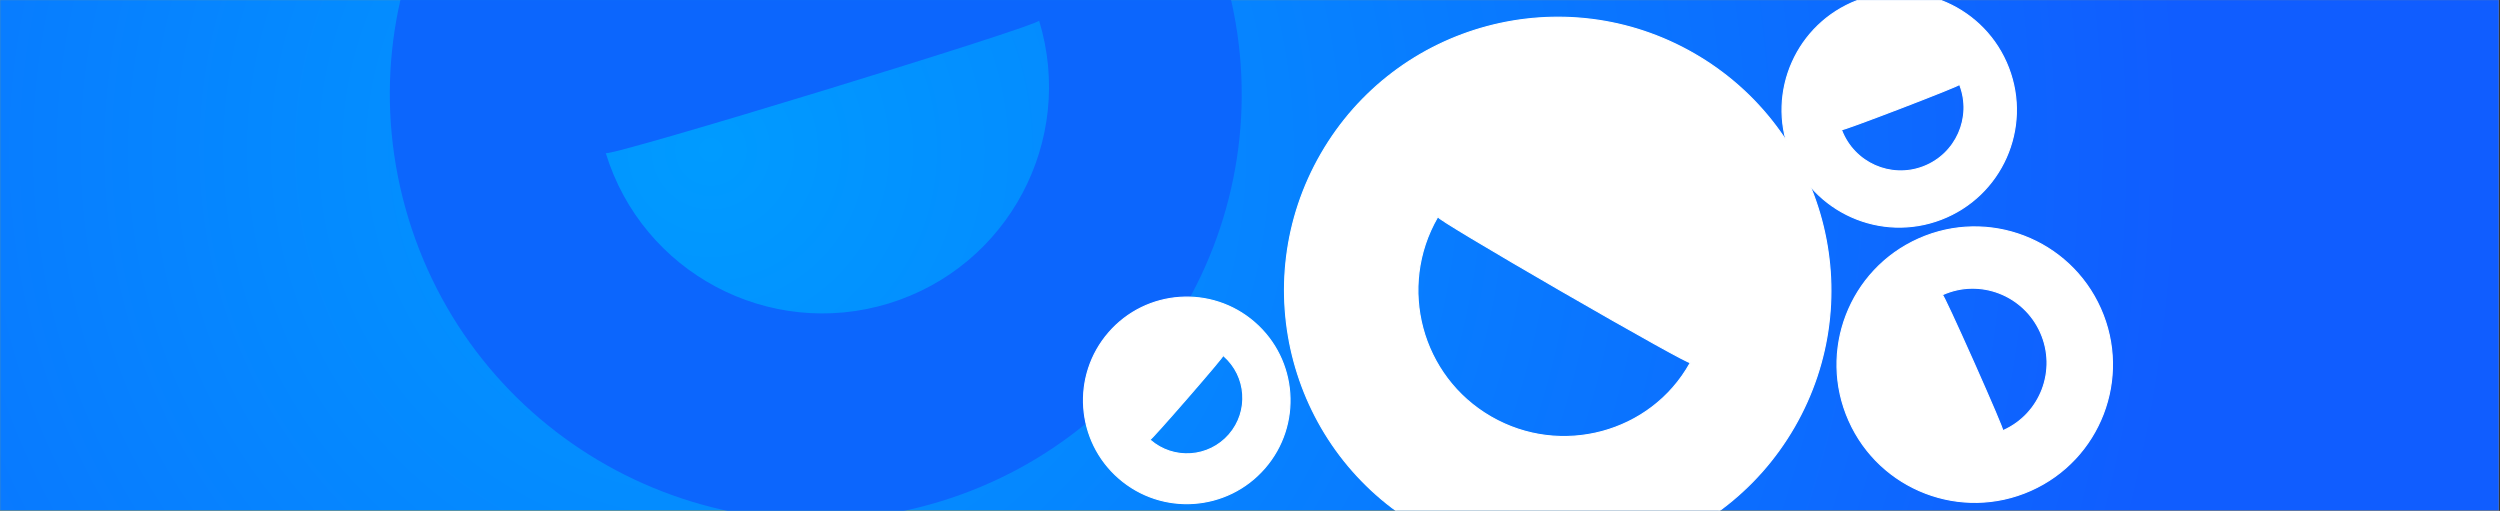 <svg xmlns="http://www.w3.org/2000/svg" xmlns:xlink="http://www.w3.org/1999/xlink" width="2251" height="460" viewBox="0 0 2251 460">
    <rect x="0" y="0" width="2251" height="460" fill="#333333" stroke="none"/>
    <defs>
        <radialGradient id="prefix__b" cx="29.437%" cy="29.147%" r="288.783%" fx="29.437%" fy="29.147%" gradientTransform="scale(.196 1) rotate(4.141 .898 16.984)">
            <stop offset="0%" stop-color="#009BFF"/>
            <stop offset="100%" stop-color="#105DFF"/>
        </radialGradient>
        <path id="prefix__a" d="M0.033 0H2250.033V460H0.033z"/>
    </defs>
    <g fill="none" fill-rule="evenodd">
        <mask id="prefix__c" fill="#fff">
            <use xlink:href="#prefix__a"/>
        </mask>
        <use fill="#FFB400" xlink:href="#prefix__a"/>
        <path fill="url(#prefix__b)" fill-rule="nonzero" d="M-49.938 0H2296.062V460H-49.938z" mask="url(#prefix__c)"/>
        <g mask="url(#prefix__c)">
            <g>
                <path fill="#FFF" stroke="#FFF" d="M1146.841 481.922c60.802-16.292 127.818-9.388 186.638 24.571 58.82 33.96 98.307 88.547 114.599 149.348 16.292 60.802 9.388 127.818-24.571 186.638-33.96 58.82-88.547 98.307-149.348 114.599-60.802 16.292-127.818 9.388-186.638-24.571-58.82-33.96-98.307-88.547-114.599-149.348-16.292-60.802-9.388-127.818 24.571-186.638 33.96-58.82 88.547-98.307 149.348-114.599zm-44.219 171.058l-.357.615c-18.173 31.476-21.867 67.337-13.149 99.873 8.718 32.536 29.848 61.746 61.323 79.918 31.476 18.173 67.338 21.867 99.873 13.149 32.54-8.72 61.75-29.852 79.31-61.413.101-.18.202-.362.301-.543-.227-.064-.42-.12-.578-.174-.36-.121-.879-.337-1.547-.641-1.411-.643-3.47-1.67-6.095-3.035-5.575-2.9-13.691-7.315-23.552-12.788-21.892-12.15-52.38-29.508-82.763-47.05l-3.644-2.105c-29.146-16.846-57.873-33.676-78.483-46.044-9.67-5.804-17.552-10.624-22.85-14.003-2.495-1.59-4.415-2.86-5.676-3.76-.587-.42-1.026-.755-1.665-1.468-.172-.191-.319-.366-.448-.53z" transform="translate(192.062 -458)"/>
                <path fill="#0C66FD" d="M175.782 654.925c-61.914-202.512 52.063-416.873 254.576-478.787 202.512-61.914 416.873 52.063 478.787 254.576C971.06 633.226 857.082 847.587 654.57 909.5c-202.512 61.915-416.873-52.063-478.787-254.576zm177.595-59.107c32.939 107.736 146.978 168.372 254.715 135.434 107.737-32.938 168.373-146.978 135.435-254.715 1.345 4.4-388.804 123.68-390.15 119.28z" transform="translate(192.062 -458)"/>
                <path fill="#FFF" stroke="#FFF" d="M1560.91 460.622c24.665 10.982 45.141 31.373 55.581 58.57 10.44 27.198 8.868 56.053-2.113 80.718-10.982 24.665-31.373 45.141-58.57 55.581-27.198 10.44-56.053 8.868-80.718-2.113-24.665-10.982-45.141-31.373-55.581-58.57-10.44-27.198-8.868-56.053 2.113-80.718 10.982-24.665 31.373-45.141 58.57-55.581 27.198-10.44 56.053-8.868 80.718 2.113zm11.358 73.185l-.658.6c-.132.084-.337.194-.609.33-.594.297-1.492.705-2.655 1.212-2.48 1.08-6.158 2.599-10.661 4.415-10.003 4.036-24.081 9.537-38.191 14.954-14.11 5.416-28.253 10.747-38.388 14.442-4.562 1.663-8.31 2.995-10.877 3.852-1.203.402-2.144.7-2.784.877-.293.08-.518.136-.673.162-.041.007-.073.013-.096.013l-.812-.02.258.673c5.64 14.693 16.702 25.709 30.027 31.642 13.325 5.932 28.913 6.782 43.606 1.141 14.693-5.64 25.71-16.701 31.642-30.026 5.932-13.325 6.782-28.914 1.136-43.577l-.265-.69zM870.013 725.728c23.742-1.66 48.118 5.737 67.5 22.585 19.381 16.848 30.099 39.957 31.76 63.7 1.66 23.742-5.738 48.118-22.586 67.5-16.848 19.381-39.957 30.099-63.7 31.76-23.742 1.66-48.118-5.738-67.5-22.586-19.381-16.848-30.099-39.957-31.76-63.7-1.66-23.742 5.738-48.118 22.586-67.5 16.848-19.381 39.957-30.099 63.7-31.76zm39.12 52.134l-.287.812c-.068.12-.18.288-.334.504-.34.477-.87 1.167-1.565 2.041-1.485 1.868-3.719 4.574-6.473 7.853-5.97 7.107-14.383 16.908-22.912 26.724l-1.92 2.208c-8.32 9.56-16.583 18.944-22.635 25.673-2.864 3.184-5.233 5.773-6.876 7.503-.77.81-1.378 1.43-1.803 1.833-.192.183-.344.318-.453.402-.025.019-.044.035-.059.043l-.72.36.547.475c10.49 9.119 23.682 13.122 36.531 12.224 12.85-.899 25.357-6.7 34.475-17.189 9.118-10.49 13.122-23.682 12.223-36.531-.898-12.85-6.699-25.357-17.18-34.45l-.56-.485zM1472.713 836.748c-13.928-31.281-13.857-65.247-2.485-94.873 11.373-29.627 34.048-54.915 65.329-68.842 31.281-13.927 65.246-13.857 94.873-2.484 29.626 11.372 54.914 34.047 68.842 65.328 13.927 31.281 13.857 65.247 2.484 94.873-11.372 29.627-34.047 54.915-65.328 68.842-31.282 13.927-65.247 13.857-94.873 2.484-29.627-11.372-54.915-34.047-68.842-65.328zm138.392 9.162l.653-.29c16.776-7.47 28.914-21.083 34.976-37.055 6.061-15.97 6.048-34.3-1.477-51.201-7.525-16.902-21.137-29.176-37.061-35.358-15.927-6.182-34.165-6.27-50.907 1.203l-.671.3.658.658c.108.152.252.389.43.704.385.681.921 1.713 1.588 3.051 1.422 2.85 3.434 7.08 5.846 12.264 5.14 11.041 12.098 26.406 19.043 41.985l1.772 3.98c6.93 15.586 13.693 31.038 18.46 42.246 2.237 5.26 4.034 9.586 5.201 12.55.548 1.39.956 2.48 1.205 3.223.115.342.194.607.236.79.012.055.022.098.023.128l.025.822z" transform="translate(192.062 -458)"/>
            </g>
        </g>
    </g>
</svg>
